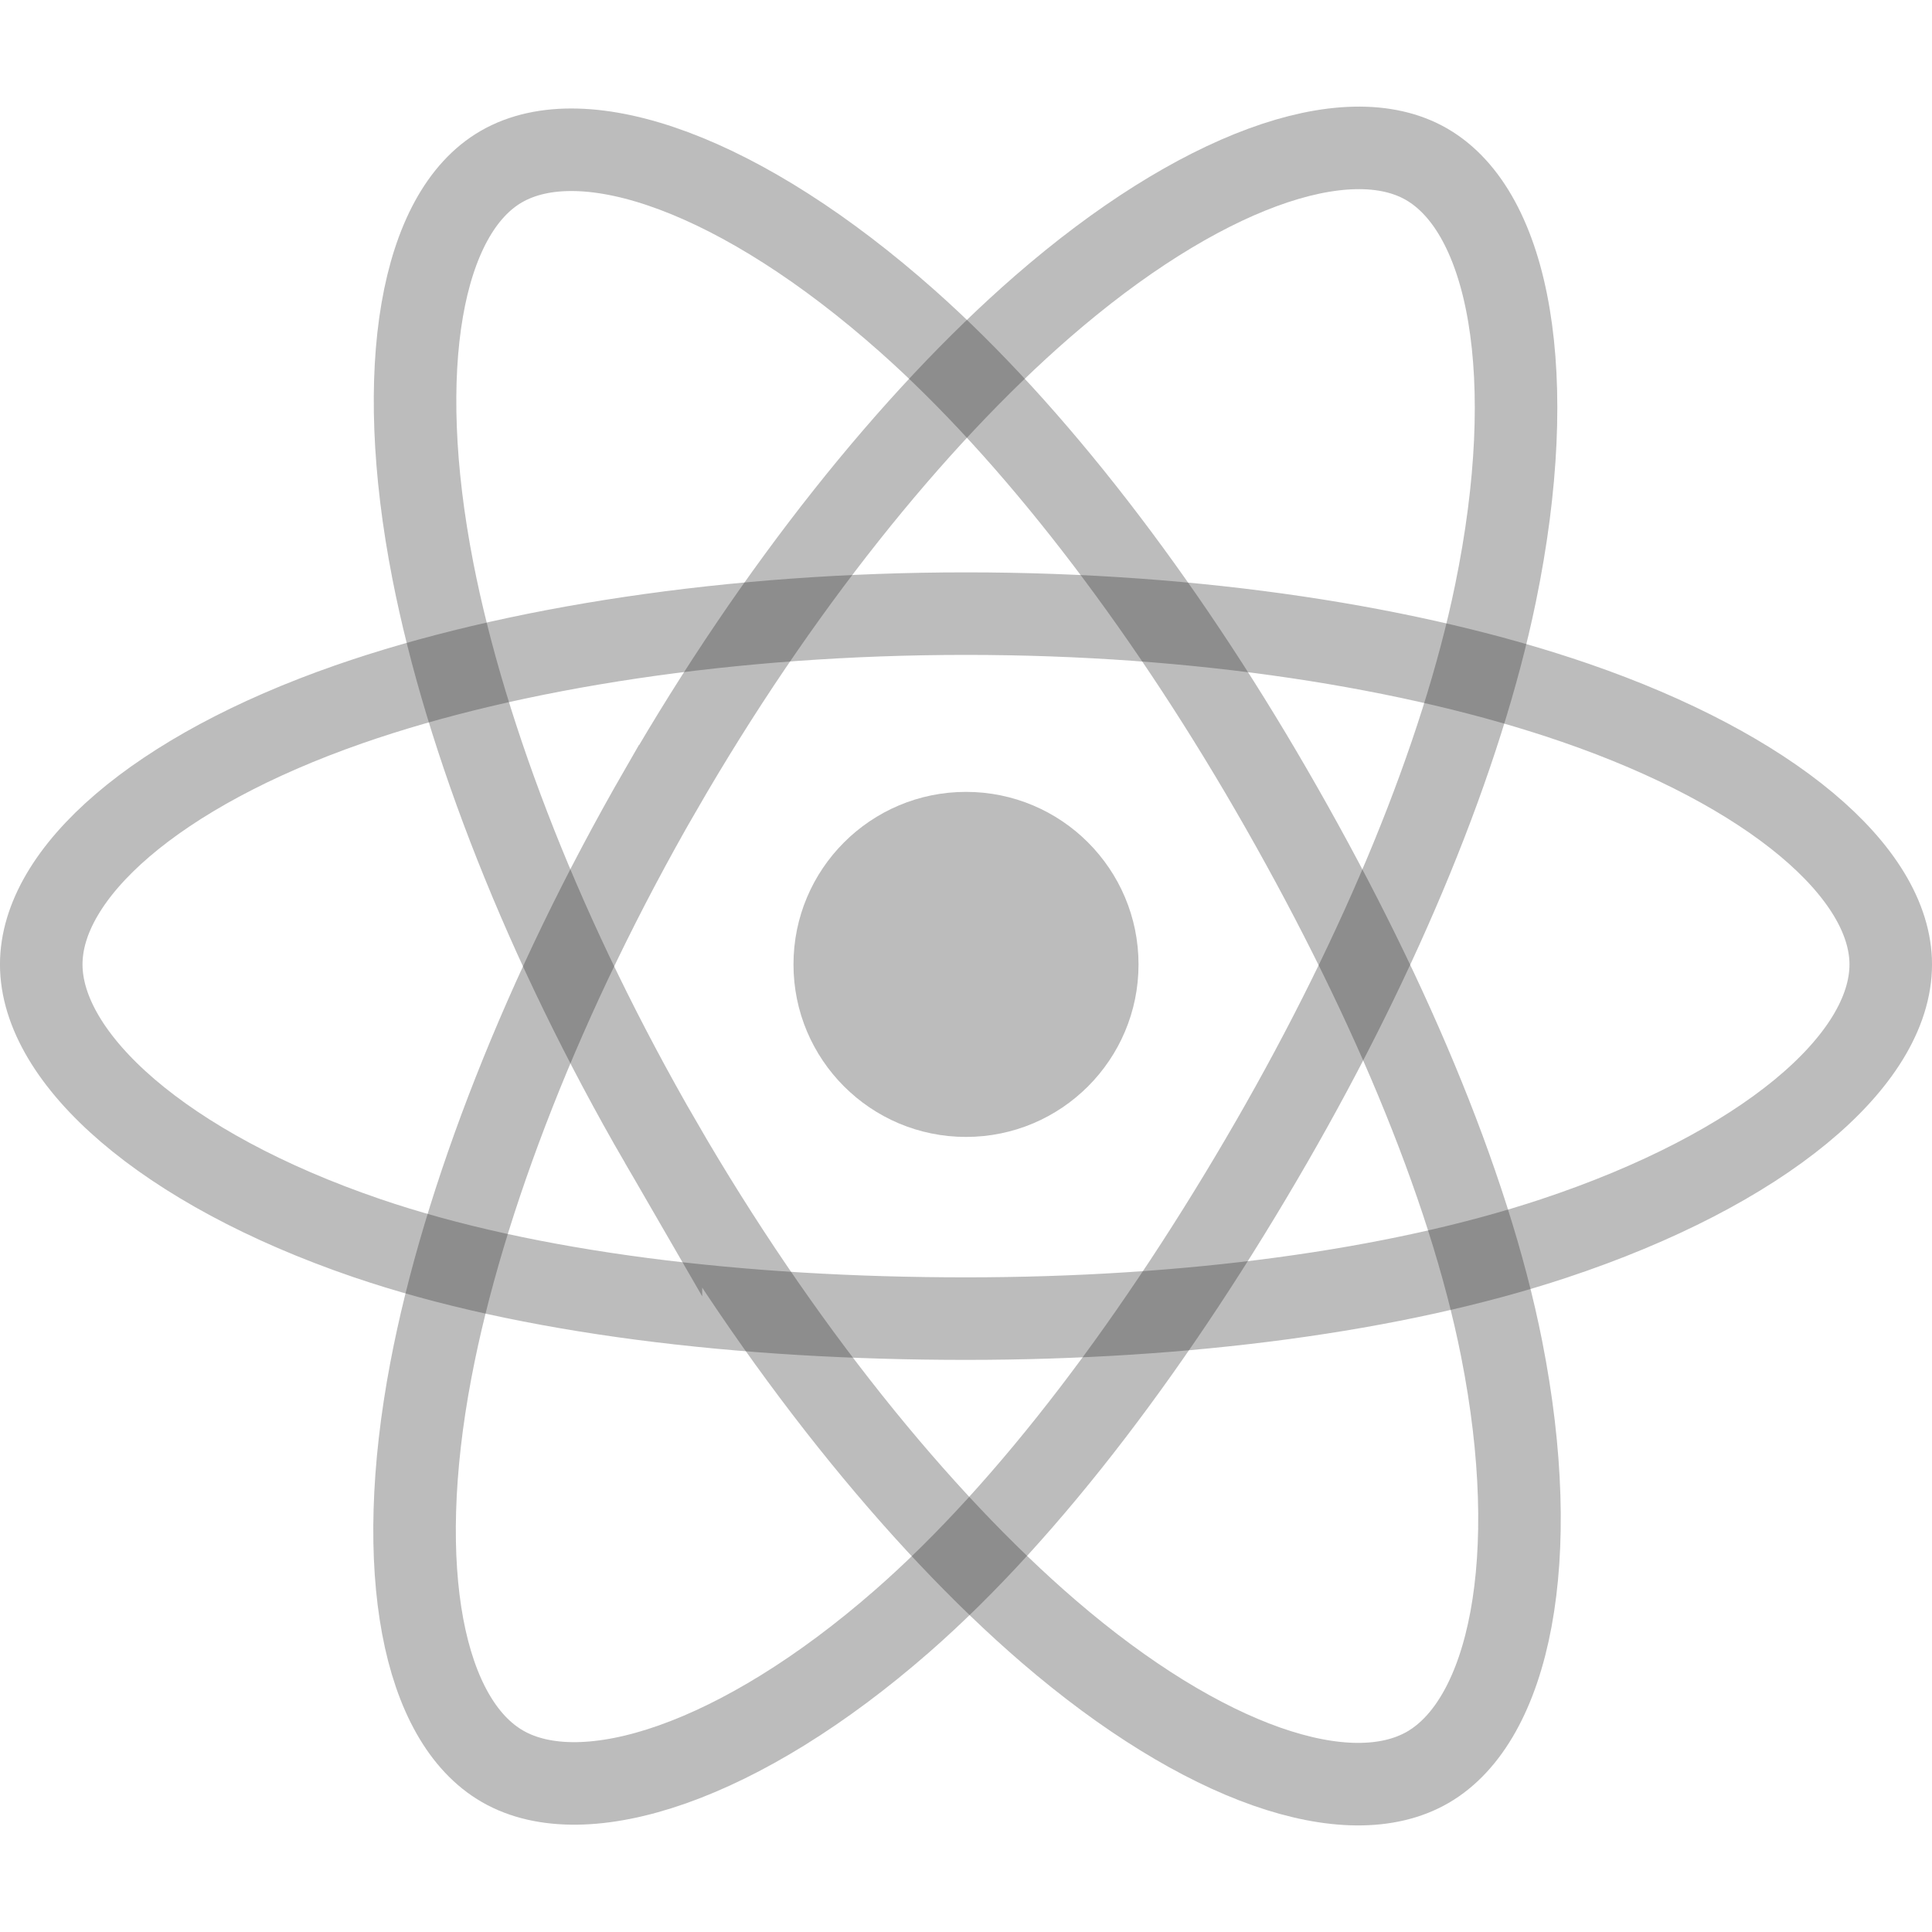 <svg width="350" height="350" viewBox="0 0 350 350" fill="none" xmlns="http://www.w3.org/2000/svg">
<g clip-path="url(#clip0_10_583)">
<path d="M175.001 205.965C192.262 205.965 206.255 191.972 206.255 174.711C206.255 157.45 192.262 143.457 175.001 143.457C157.74 143.457 143.747 157.45 143.747 174.711C143.747 191.972 157.74 205.965 175.001 205.965Z" fill="#202020" fill-opacity="0.3"/>
<path fill-rule="evenodd" clip-rule="evenodd" d="M175.002 111.165C216.965 111.165 255.947 117.186 285.34 127.305C320.753 139.497 342.527 157.977 342.527 174.711C342.527 192.148 319.451 211.781 281.422 224.381C252.67 233.907 214.835 238.88 175.002 238.88C134.162 238.88 95.488 234.212 66.413 224.277C29.627 211.703 7.471 191.816 7.471 174.711C7.471 158.113 28.261 139.775 63.176 127.602C92.679 117.316 132.624 111.165 174.996 111.165H175.002Z" stroke="#202020" stroke-opacity="0.3" stroke-width="14.952"/>
<path fill-rule="evenodd" clip-rule="evenodd" d="M119.683 143.121C140.647 106.77 165.337 76.009 188.786 55.602C217.039 31.015 243.926 21.385 258.422 29.744C273.528 38.456 279.007 68.254 270.923 107.492C264.818 137.158 250.219 172.416 230.319 206.923C209.915 242.302 186.553 273.472 163.423 293.689C134.154 319.275 105.858 328.534 91.04 319.988C76.661 311.702 71.162 284.527 78.06 248.198C83.888 217.503 98.514 179.827 119.676 143.12L119.683 143.121Z" stroke="#202020" stroke-opacity="0.3" stroke-width="14.952"/>
<path fill-rule="evenodd" clip-rule="evenodd" d="M119.736 207.016C98.712 170.706 84.399 133.946 78.424 103.439C71.233 66.682 76.317 38.578 90.8 30.195C105.891 21.458 134.444 31.593 164.401 58.193C187.051 78.303 210.309 108.554 230.266 143.029C250.728 178.373 266.064 214.181 272.03 244.317C279.579 282.453 273.469 311.591 258.665 320.161C244.3 328.477 218.014 319.673 189.985 295.553C166.303 275.174 140.966 243.686 119.736 207.015V207.016Z" stroke="#202020" stroke-opacity="0.3" stroke-width="14.952"/>
</g>
<defs>
<clipPath id="clip0_10_583">
<rect width="350" height="350" fill="white"/>
</clipPath>
</defs>
</svg>
